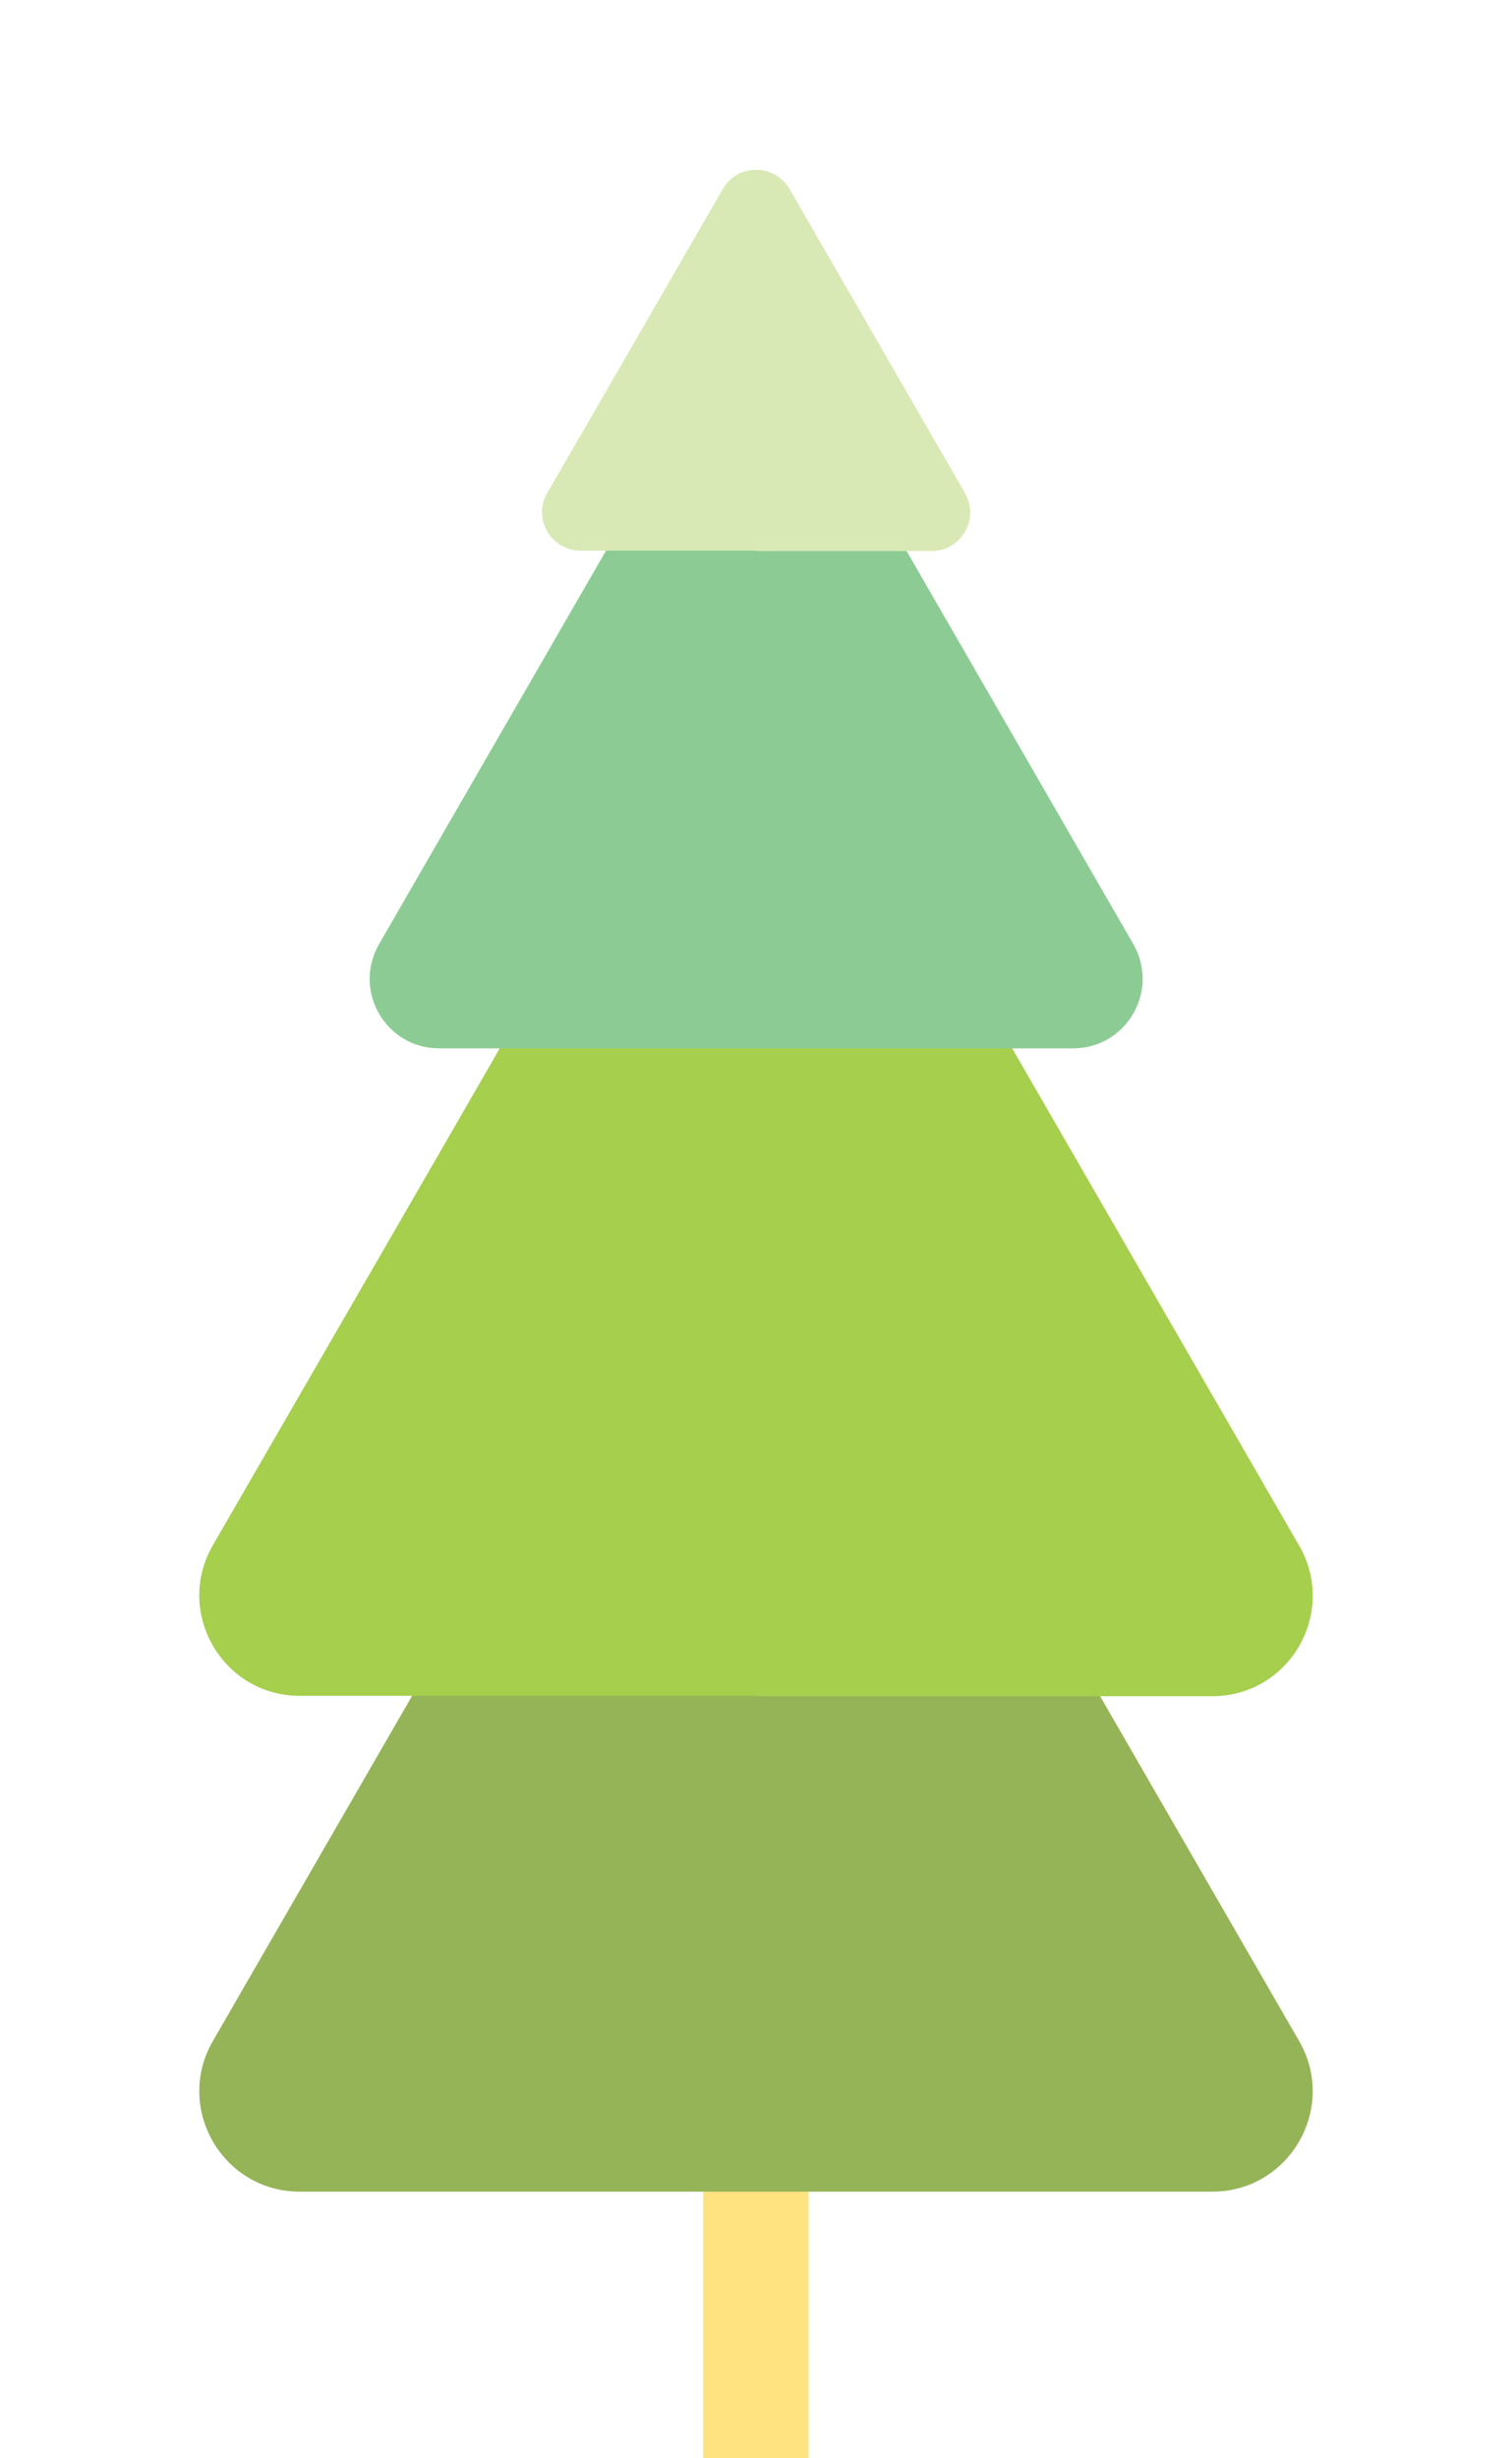 <?xml version="1.0" encoding="utf-8"?>
<!-- Generator: Adobe Illustrator 19.0.0, SVG Export Plug-In . SVG Version: 6.00 Build 0)  -->
<svg version="1.1" id="Layer_1" xmlns="http://www.w3.org/2000/svg" xmlns:xlink="http://www.w3.org/1999/xlink" x="0px" y="0px"
	 viewBox="-97 95.9 400 650" style="enable-background:new -97 95.9 400 650;" xml:space="preserve">
<style type="text/css">
	.st0{fill:#FFE380;}
	.st1{fill:#95B457;}
	.st2{fill:#A5CF4C;}
	.st3{fill:#8CCC94;}
	.st4{fill:#D9E9B5;}
</style>
<g id="XMLID_27_">
	<rect id="XMLID_933_" x="89" y="649.9" class="st0" width="27.9" height="96"/>
	<path id="XMLID_932_" class="st1" d="M103,675.4H-17.7c-20.4,0-33.2-22.1-23-39.8L19.7,531L80,426.5c10.2-17.7,35.7-17.7,45.9,0
		L186.3,531l60.4,104.6c10.2,17.7-2.6,39.8-23,39.8H103z"/>
	<path id="XMLID_931_" class="st2" d="M103,544.3H-17.7c-20.4,0-33.2-22.1-23-39.8L19.7,400L80,295.4c10.2-17.7,35.7-17.7,45.9,0
		L186.3,400l60.4,104.6c10.2,17.7-2.6,39.8-23,39.8H103z"/>
	<path id="XMLID_930_" class="st3" d="M103,373.1H19.2c-14.2,0-23-15.3-15.9-27.6l41.9-72.6l41.9-72.6c7.1-12.3,24.8-12.3,31.9,0
		l41.9,72.6l41.9,72.6c7.1,12.3-1.8,27.6-15.9,27.6H103z"/>
	<path id="XMLID_929_" class="st4" d="M103,241.5H56.6c-7.8,0-12.8-8.5-8.8-15.3L71,186.1l23.2-40.2c3.9-6.8,13.7-6.8,17.7,0
		l23.2,40.2l23.2,40.2c3.9,6.8-1,15.3-8.8,15.3H103z"/>
</g>
</svg>
